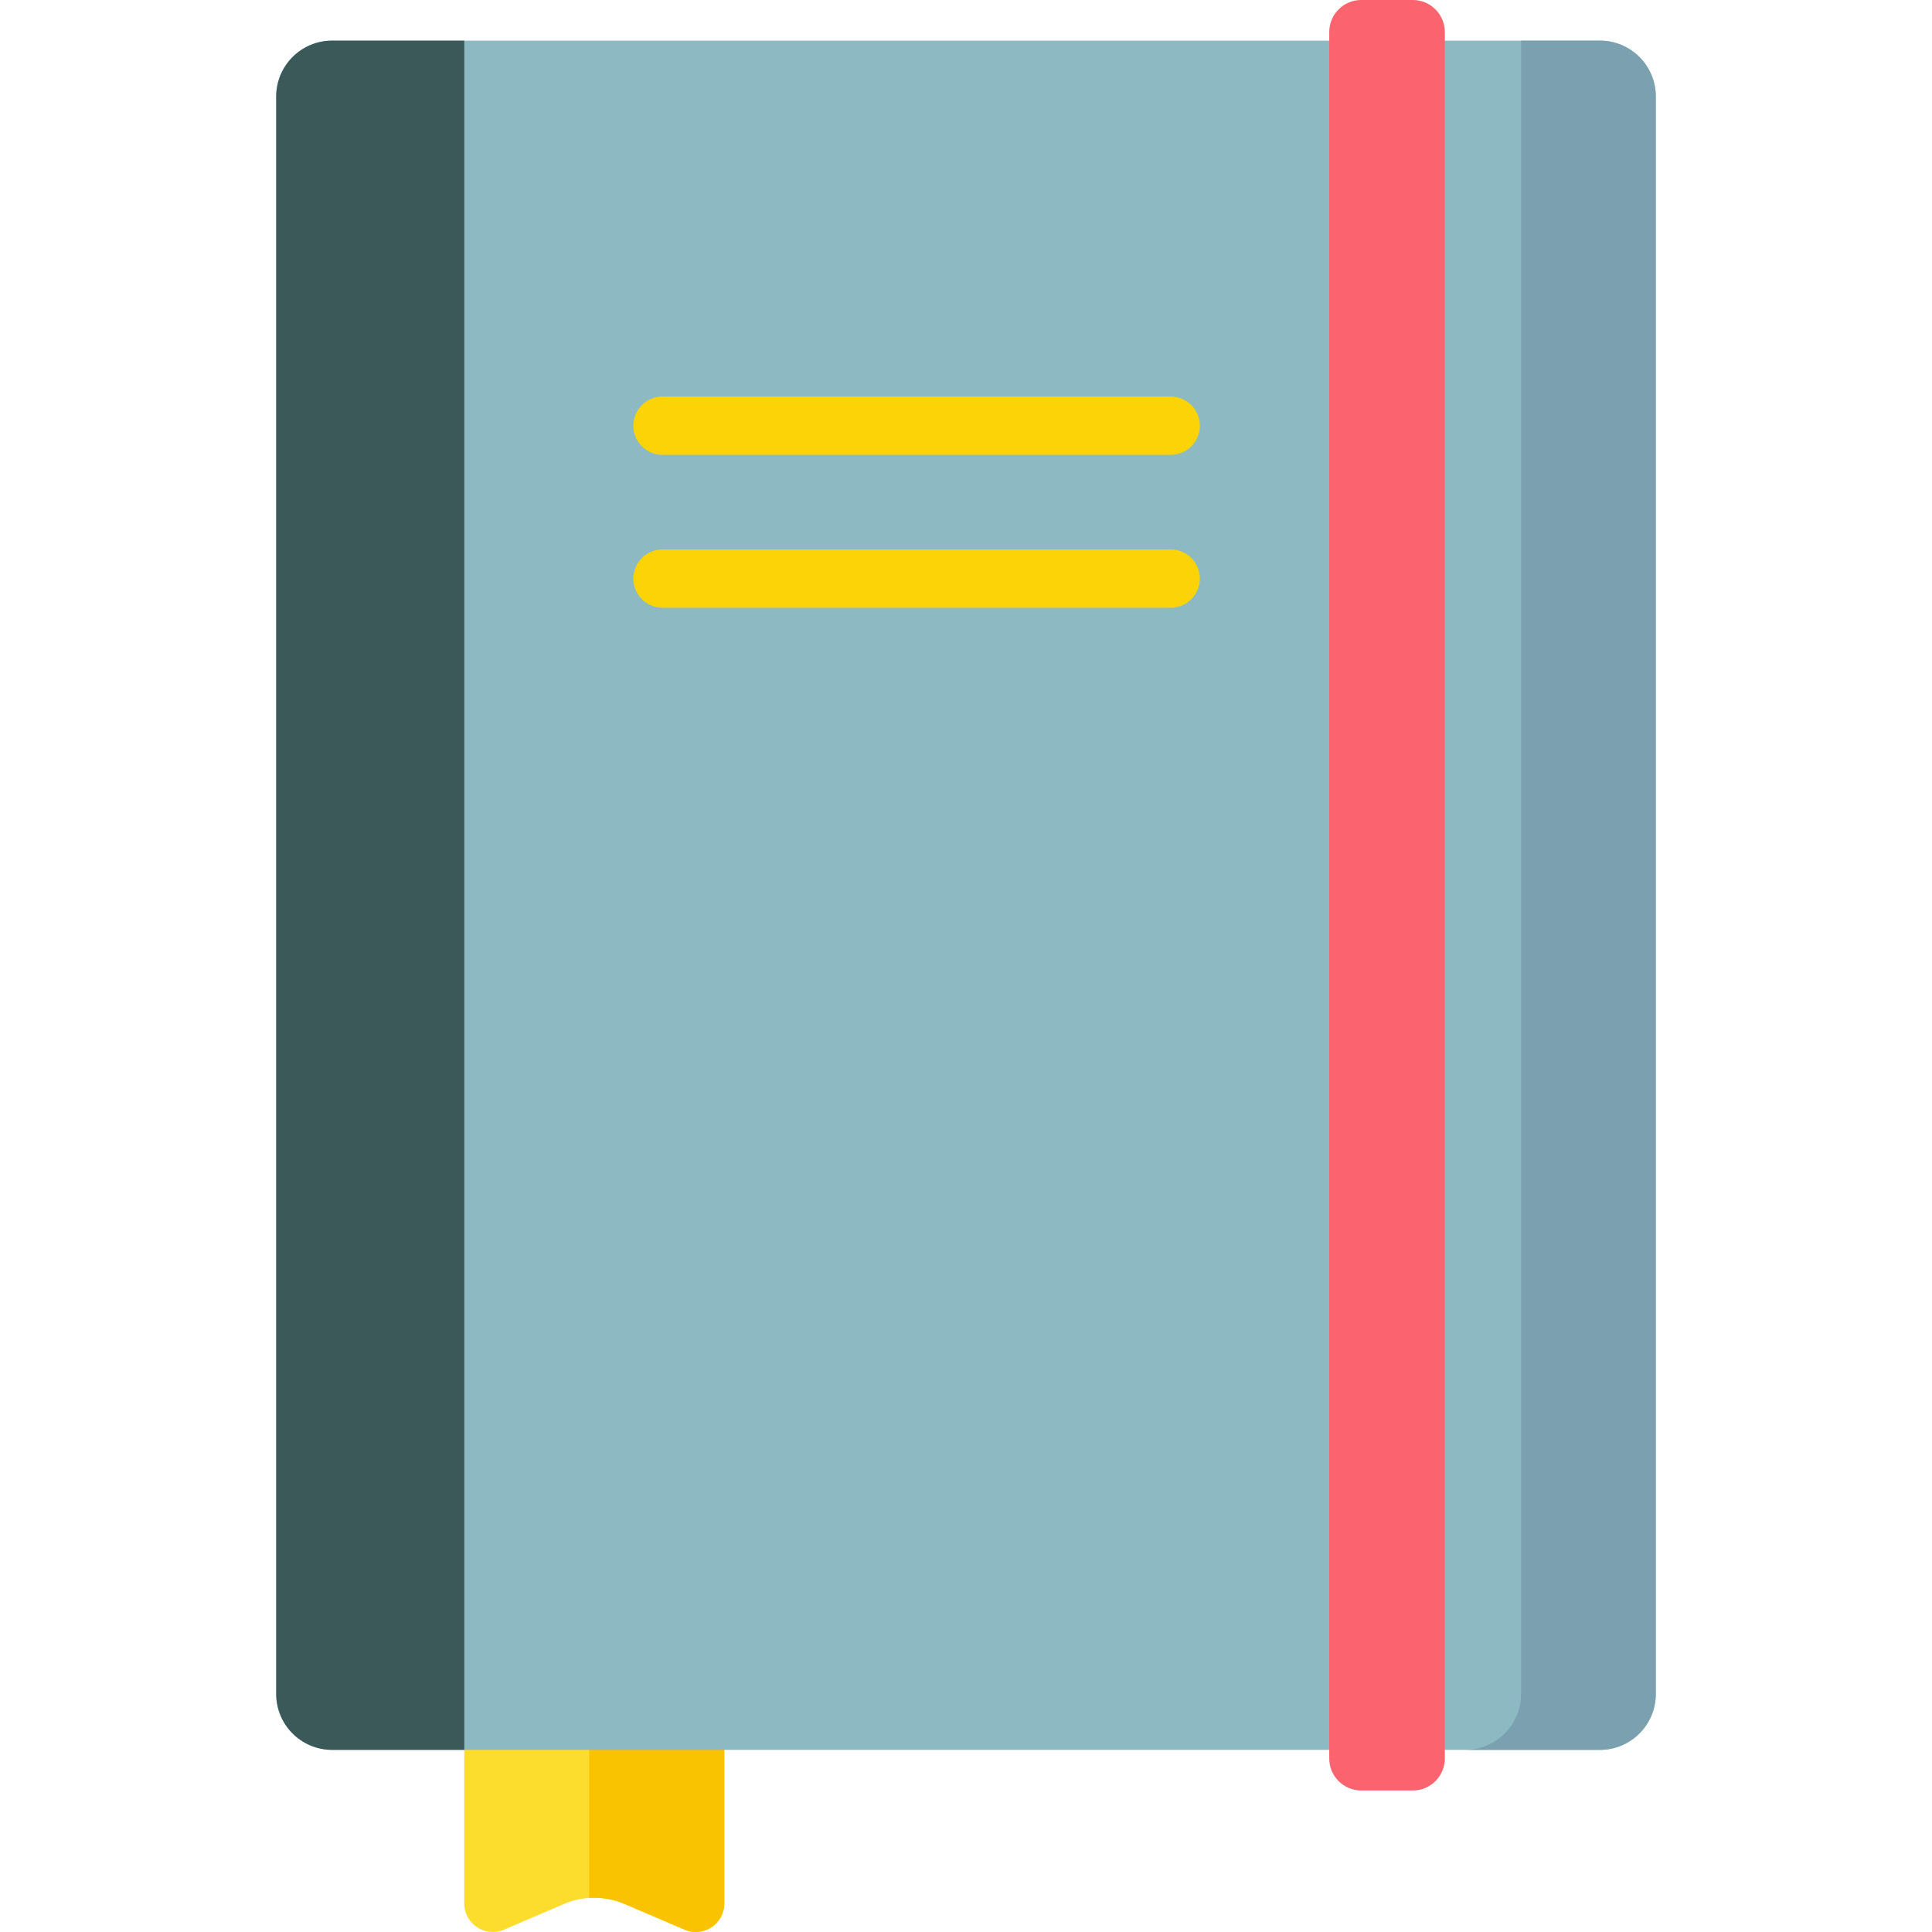 <svg id="Capa_1" enable-background="new 0 0 512 512" height="512" viewBox="0 0 512 512" width="512" xmlns="http://www.w3.org/2000/svg"><path d="m181.424 511.382-15.974-6.838c-5.081-2.175-10.832-2.175-15.913 0l-15.974 6.838c-4.983 2.133-10.525-1.522-10.525-6.943v-71.917h68.91v71.917c.001 5.421-5.541 9.077-10.524 6.943z" fill="#fcdd2e"/><path d="m156.153 432.522v70.459c3.15-.209 6.337.297 9.297 1.564l15.974 6.838c4.983 2.133 10.525-1.523 10.525-6.943v-71.918z" fill="#f9c301"/><path d="m423.985 463.732h-335.97c-8.182 0-14.816-6.633-14.816-14.815v-423.333c0-8.182 6.633-14.816 14.816-14.816h335.97c8.182 0 14.815 6.633 14.815 14.816v423.332c.001 8.183-6.632 14.816-14.815 14.816z" fill="#8db9c2"/><path d="m423.985 10.769h-20.894v438.147c0 8.182-6.633 14.815-14.815 14.815h35.71c8.182 0 14.816-6.633 14.816-14.815v-423.332c-.001-8.182-6.634-14.815-14.817-14.815z" fill="#7ba0b0"/><path d="m123.039 10.769h-35.024c-8.182 0-14.815 6.633-14.815 14.815v423.332c0 8.182 6.633 14.815 14.815 14.815h35.024z" fill="#3c5959"/><path d="m374.404 474.501h-13.653c-4.687 0-8.487-3.8-8.487-8.487v-457.527c0-4.687 3.8-8.487 8.487-8.487h13.653c4.687 0 8.487 3.8 8.487 8.487v457.526c.001 4.688-3.799 8.488-8.487 8.488z" fill="#fb636f"/><g fill="#fbd307"><path d="m310.251 120.543h-134.678c-4.267 0-7.726-3.459-7.726-7.726s3.459-7.726 7.726-7.726h134.678c4.267 0 7.726 3.459 7.726 7.726s-3.459 7.726-7.726 7.726z"/><path d="m310.251 161.06h-134.678c-4.267 0-7.726-3.459-7.726-7.726s3.459-7.726 7.726-7.726h134.678c4.267 0 7.726 3.459 7.726 7.726s-3.459 7.726-7.726 7.726z"/></g></svg>